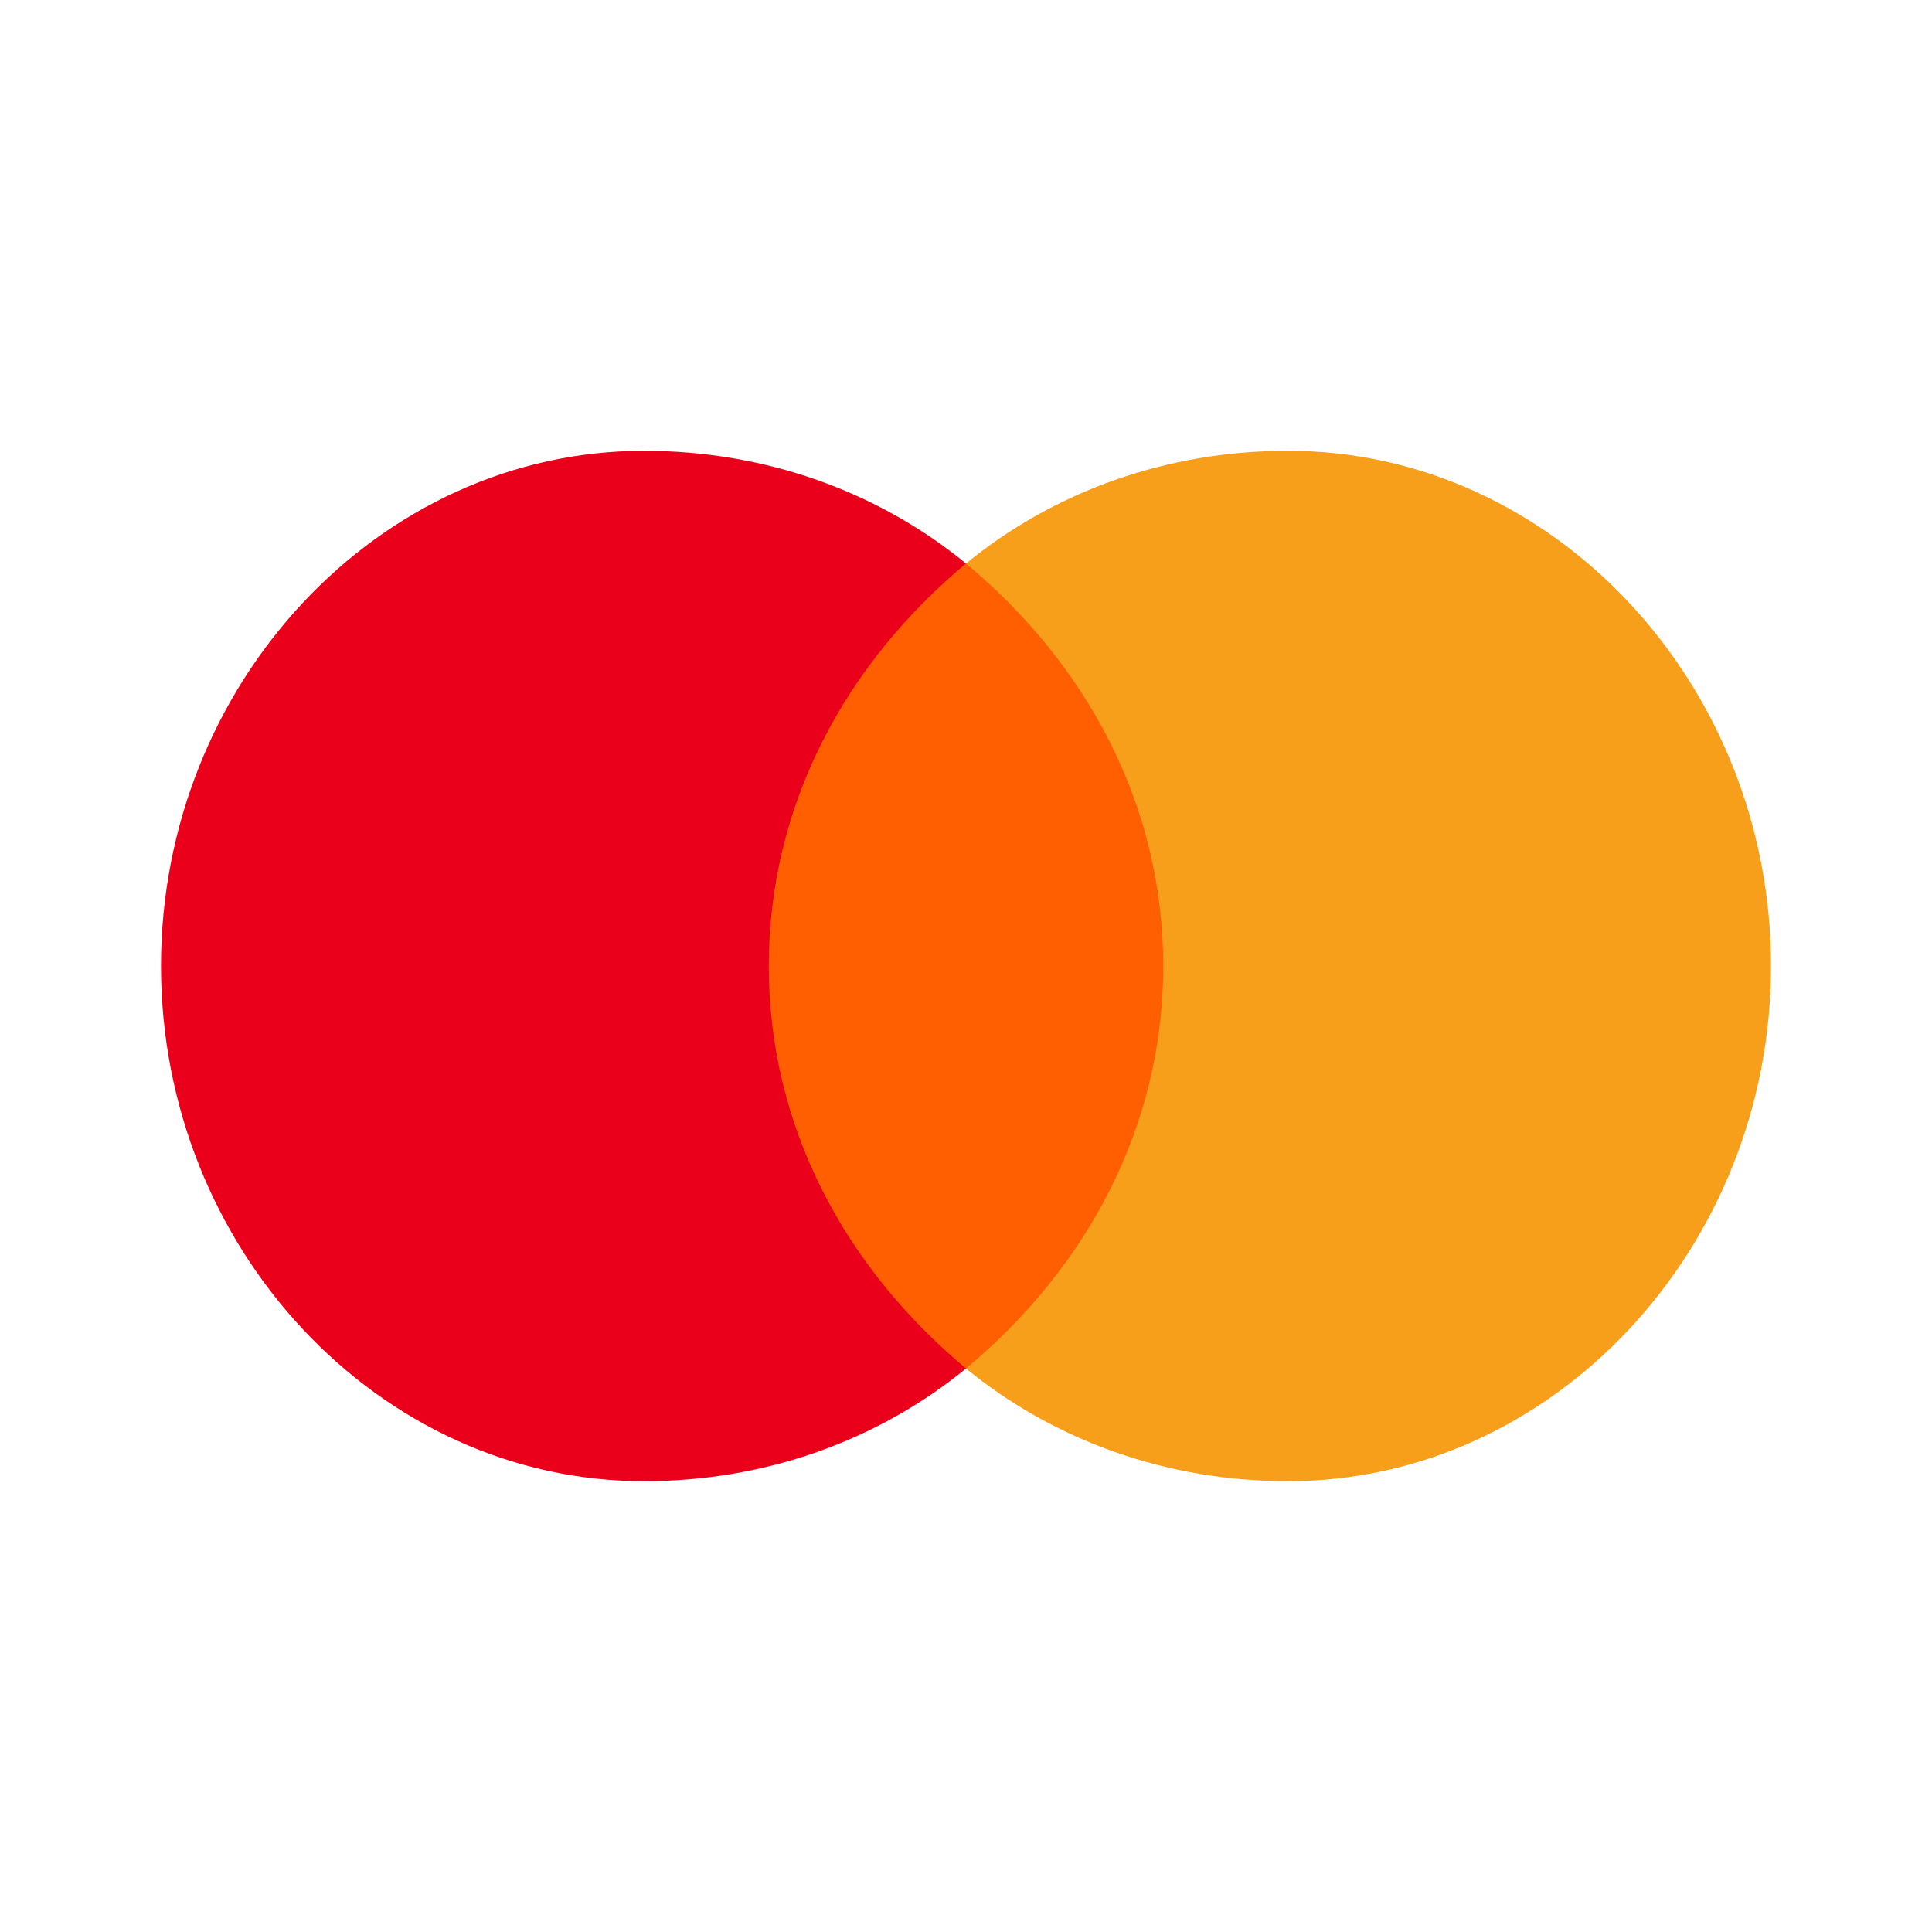 <svg xmlns="http://www.w3.org/2000/svg" width="48" height="48" viewBox="0 0 48 48" fill="none">
  <path d="M29.8 14H18.2V34H29.8V14Z" fill="#FF5F00"/>
  <path d="M19.1 24C19.1 20 21 16.5 24 14C21.8 12.2 19 11.2 16 11.2C9.4 11.2 4 17 4 24C4 31 9.4 36.8 16 36.8C19 36.8 21.8 35.8 24 34C21 31.5 19.1 28 19.1 24Z" fill="#EB001B"/>
  <path d="M44 24C44 31 38.6 36.8 32 36.8C29 36.8 26.2 35.8 24 34C27 31.5 28.9 28 28.9 24C28.9 20 27 16.5 24 14C26.2 12.2 29 11.2 32 11.2C38.6 11.2 44 17 44 24Z" fill="#F79E1B"/>
</svg>
